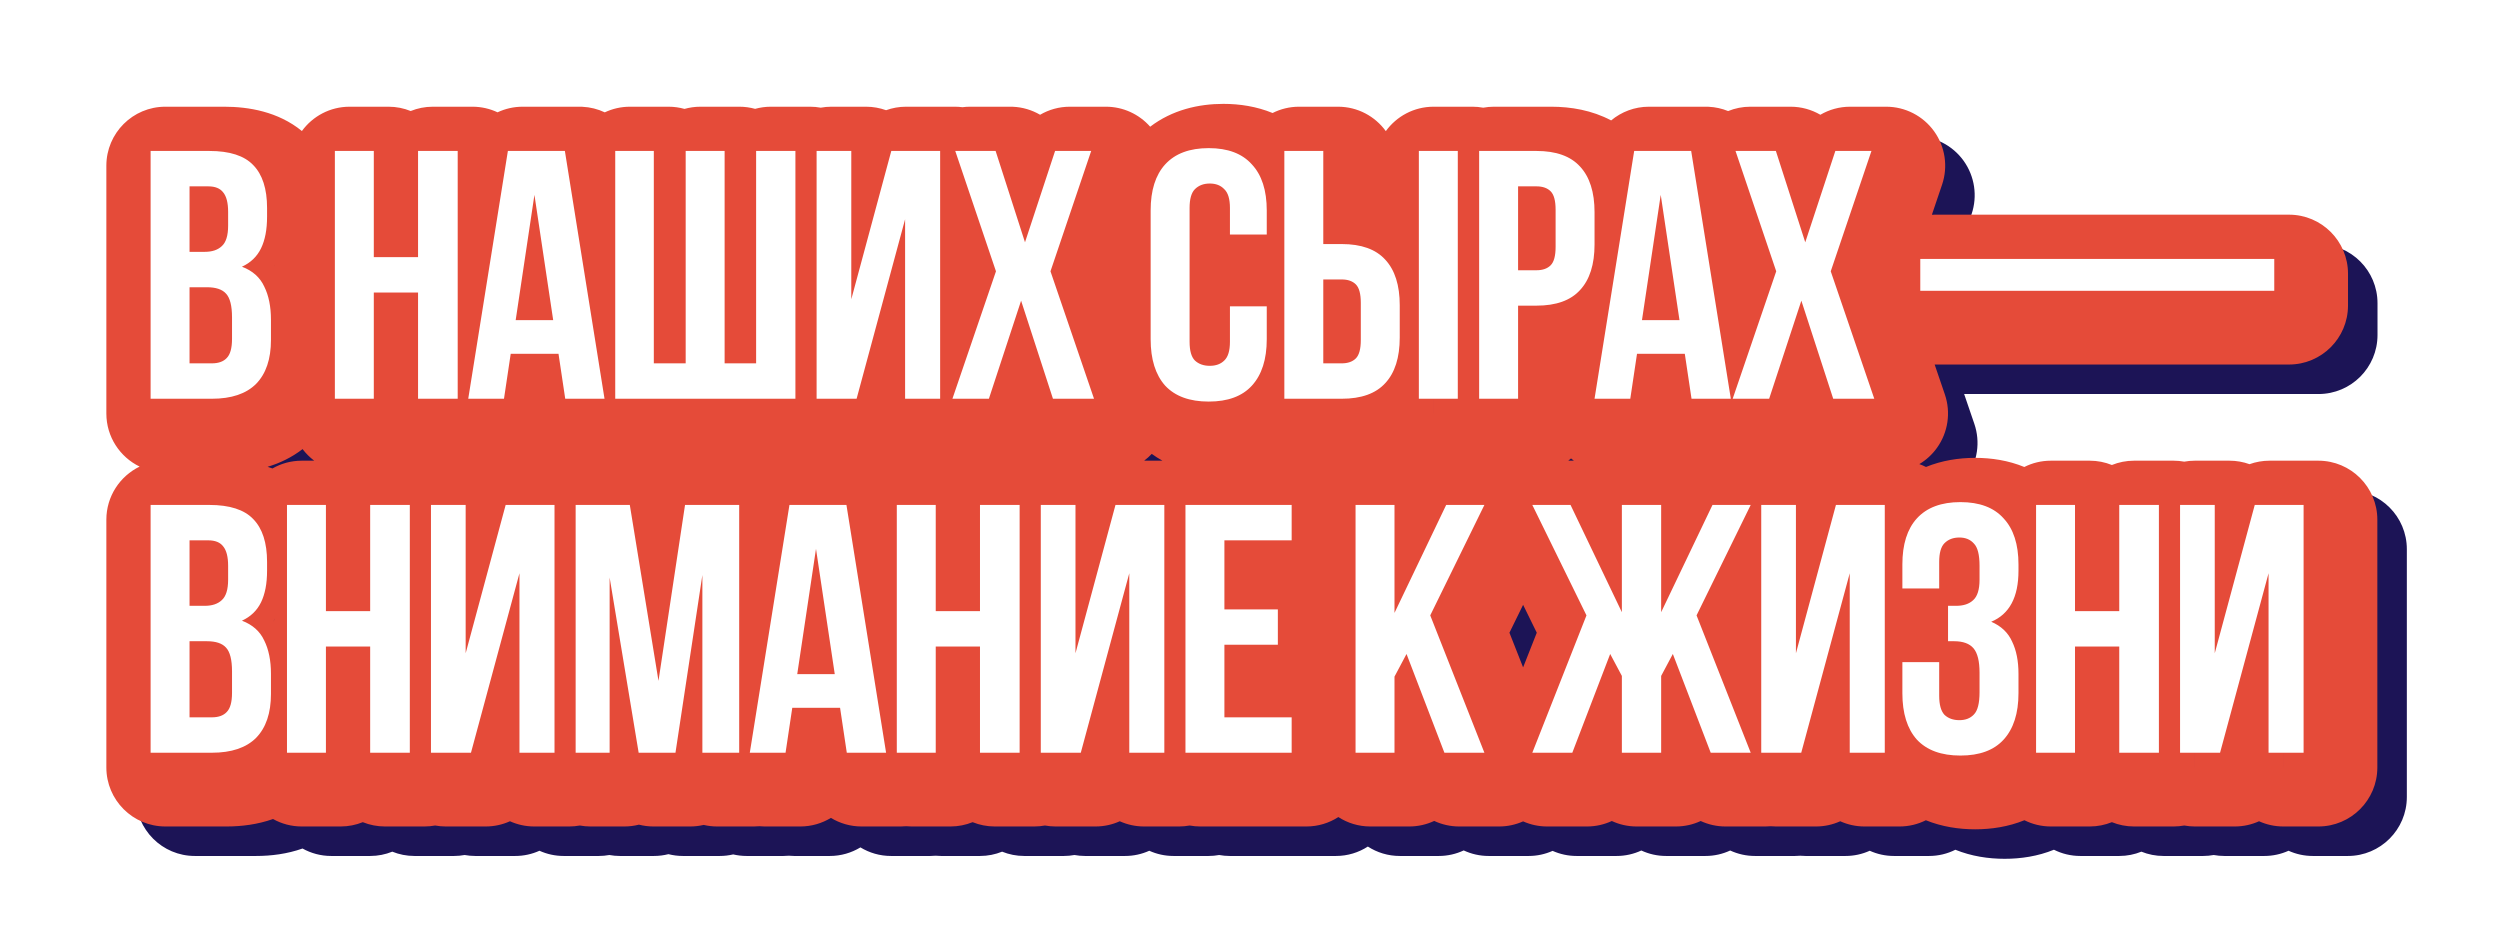 <svg width="339" height="129" viewBox="0 0 339 129" fill="none" xmlns="http://www.w3.org/2000/svg">
<path d="M169.899 18.085C172.103 18.085 174.401 18.436 176.562 19.324C177.643 18.779 178.864 18.47 180.157 18.47H185.437C188.103 18.47 190.463 19.775 191.917 21.781C193.371 19.775 195.73 18.47 198.396 18.47H203.677C204.171 18.47 204.655 18.517 205.124 18.603C205.594 18.517 206.078 18.47 206.572 18.47L214.348 18.47C216.992 18.47 219.866 18.945 222.471 20.329C223.867 19.163 225.66 18.47 227.595 18.47H235.323L235.689 18.478C236.617 18.52 237.507 18.724 238.332 19.059C239.274 18.677 240.291 18.47 241.336 18.47H246.808C248.261 18.47 249.644 18.863 250.84 19.562C252.036 18.863 253.419 18.47 254.872 18.47H259.768C262.345 18.47 264.766 19.712 266.269 21.806C267.771 23.901 268.172 26.591 267.347 29.033L265.963 33.121C266.104 33.114 266.246 33.11 266.39 33.11H314.39C318.808 33.11 322.39 36.691 322.39 41.11V45.43C322.389 49.848 318.808 53.43 314.39 53.43H266.39C266.372 53.43 266.354 53.428 266.337 53.428L267.723 57.483C268.557 59.926 268.161 62.623 266.659 64.723C266.011 65.63 265.19 66.375 264.26 66.932C264.571 67.043 264.872 67.173 265.164 67.32C267.323 66.438 269.619 66.085 271.834 66.085C274.038 66.085 276.335 66.435 278.497 67.323C279.578 66.778 280.799 66.47 282.092 66.47H287.371C288.432 66.47 289.445 66.678 290.371 67.053C291.298 66.678 292.31 66.47 293.371 66.47H298.747C299.237 66.47 299.716 66.516 300.182 66.6C300.647 66.516 301.126 66.47 301.615 66.47H306.319C307.272 66.47 308.187 66.637 309.034 66.943C309.886 66.636 310.8 66.47 311.744 66.47H318.368C322.786 66.47 326.368 70.052 326.368 74.47L326.368 108.07C326.368 112.488 322.786 116.07 318.368 116.07H313.615C312.443 116.07 311.33 115.815 310.327 115.362C309.317 115.818 308.202 116.07 307.04 116.07H301.615C301.126 116.07 300.647 116.023 300.182 115.939C299.716 116.023 299.237 116.07 298.747 116.07H293.371C292.31 116.07 291.298 115.861 290.371 115.486C289.444 115.861 288.432 116.07 287.371 116.07H282.092C280.805 116.07 279.589 115.763 278.512 115.223C276.338 116.109 274.034 116.454 271.834 116.454C269.622 116.454 267.319 116.107 265.148 115.226C264.073 115.764 262.861 116.07 261.576 116.07H256.824C255.652 116.07 254.539 115.815 253.535 115.362C252.525 115.818 251.41 116.07 250.248 116.07H244.824C244.586 116.07 244.35 116.057 244.117 116.037C243.879 116.058 243.639 116.07 243.397 116.07H237.974C236.788 116.07 235.646 115.806 234.614 115.329C233.592 115.803 232.454 116.07 231.253 116.07H225.926C224.725 116.07 223.586 115.803 222.563 115.329C221.532 115.806 220.391 116.07 219.205 116.07H213.781C212.645 116.07 211.542 115.827 210.533 115.378C209.525 115.827 208.421 116.07 207.285 116.07H201.861C200.666 116.07 199.517 115.803 198.479 115.318C197.45 115.799 196.303 116.07 195.093 116.07H189.813C188.216 116.07 186.729 115.6 185.48 114.793C184.232 115.6 182.745 116.07 181.148 116.07H166.749C166.26 116.07 165.781 116.023 165.315 115.939C164.85 116.023 164.372 116.07 163.883 116.07H159.131C157.958 116.07 156.845 115.815 155.842 115.362C154.832 115.818 153.717 116.07 152.555 116.07H147.131C146.641 116.07 146.162 116.023 145.696 115.939C145.231 116.023 144.752 116.07 144.263 116.07H138.887C137.825 116.07 136.813 115.861 135.886 115.486C134.959 115.861 133.948 116.07 132.887 116.07H127.606C127.358 116.07 127.112 116.057 126.869 116.035C126.632 116.056 126.393 116.07 126.153 116.07H120.825C119.313 116.07 117.89 115.646 116.673 114.906C115.456 115.645 114.033 116.07 112.521 116.07H107.673C107.435 116.07 107.198 116.056 106.963 116.035C106.723 116.056 106.479 116.07 106.233 116.07H101.241C100.614 116.07 100.004 115.995 99.419 115.859C98.831 115.996 98.22 116.07 97.594 116.07H92.602C91.926 116.07 91.268 115.983 90.638 115.824C90.007 115.984 89.347 116.07 88.666 116.07H84.058C83.568 116.07 83.089 116.023 82.624 115.939C82.159 116.023 81.681 116.07 81.191 116.07H76.439C75.267 116.07 74.154 115.815 73.15 115.362C72.14 115.818 71.025 116.07 69.863 116.07H64.439C63.95 116.07 63.47 116.023 63.005 115.939C62.54 116.023 62.061 116.07 61.571 116.07H56.195C55.134 116.07 54.121 115.861 53.194 115.486C52.268 115.861 51.256 116.07 50.195 116.07H44.915C43.502 116.07 42.175 115.702 41.023 115.059C38.94 115.796 36.77 116.07 34.726 116.07H26.422C22.004 116.07 18.422 112.488 18.422 108.07L18.422 74.47C18.422 71.303 20.263 68.565 22.933 67.269C20.263 65.973 18.422 63.237 18.422 60.07V26.47C18.422 22.052 22.004 18.47 26.422 18.47H34.39C37.707 18.47 41.709 19.132 44.938 21.766C46.392 19.769 48.748 18.47 51.408 18.47H56.688C57.749 18.47 58.761 18.679 59.688 19.054C60.614 18.679 61.627 18.47 62.688 18.47H68.064C69.281 18.47 70.434 18.744 71.467 19.23C72.504 18.742 73.658 18.47 74.868 18.47H82.597L82.963 18.478C84.044 18.527 85.074 18.793 86.009 19.235C87.045 18.744 88.203 18.47 89.426 18.47H94.657C95.406 18.47 96.13 18.576 96.817 18.768C97.505 18.576 98.229 18.47 98.978 18.47H104.258C104.998 18.47 105.713 18.573 106.394 18.761C107.074 18.573 107.789 18.47 108.529 18.47H113.857C114.348 18.47 114.828 18.517 115.294 18.601C115.76 18.516 116.241 18.47 116.731 18.47H121.436C122.389 18.47 123.303 18.638 124.15 18.944C125.002 18.637 125.915 18.47 126.859 18.47H133.483C133.83 18.47 134.171 18.495 134.506 18.538C134.844 18.494 135.187 18.47 135.533 18.47H141.006L141.33 18.476C142.664 18.53 143.931 18.916 145.037 19.562C146.233 18.863 147.616 18.47 149.069 18.47H153.966C156.275 18.47 158.454 19.469 159.964 21.182C162.949 18.906 166.517 18.085 169.899 18.085ZM301.615 108.07H301.616V74.47H301.615V108.07ZM313.615 83.737V108.07H313.616V83.734L313.615 83.737ZM264.892 104.731C264.948 104.847 265.008 104.961 265.069 105.073C264.946 104.85 264.833 104.617 264.73 104.374L264.892 104.731ZM37.143 94.671C37.164 94.731 37.184 94.792 37.203 94.855H37.204C37.159 94.706 37.106 94.568 37.049 94.44C37.082 94.514 37.114 94.591 37.143 94.671ZM208.679 89.796L210.533 94.498L212.387 89.796L210.533 86.015L208.679 89.796ZM37.029 94.398C36.995 94.325 36.961 94.255 36.923 94.19C36.961 94.255 36.995 94.325 37.029 94.398ZM36.546 93.709C36.581 93.743 36.614 93.778 36.645 93.814C36.679 93.85 36.713 93.887 36.745 93.927C36.713 93.888 36.68 93.85 36.647 93.814C36.567 93.725 36.479 93.643 36.383 93.568C36.44 93.613 36.495 93.66 36.546 93.709ZM35.772 93.223C35.925 93.284 36.066 93.355 36.195 93.436C36.256 93.474 36.314 93.515 36.369 93.557C36.197 93.424 35.998 93.312 35.772 93.223ZM40.844 88.57C40.892 88.506 40.939 88.441 40.985 88.374C40.94 88.441 40.892 88.506 40.844 88.57ZM41.292 87.876C41.205 88.039 41.109 88.194 41.007 88.343C41.066 88.256 41.125 88.167 41.18 88.076C41.219 88.01 41.257 87.944 41.293 87.876H41.292ZM274.21 86.301C274.156 86.475 274.092 86.635 274.018 86.78L274.089 86.63C274.134 86.528 274.174 86.418 274.21 86.302L274.21 86.301ZM36.839 81.499C36.86 81.62 36.878 81.746 36.892 81.877C36.92 82.139 36.934 82.422 36.934 82.726L36.924 82.286C36.903 81.861 36.85 81.484 36.766 81.154C36.794 81.264 36.818 81.379 36.839 81.499ZM271.096 78.934C271.002 78.95 270.911 78.97 270.822 78.994C271 78.946 271.188 78.914 271.386 78.898L271.096 78.934ZM264.892 77.831C264.884 77.845 264.877 77.861 264.87 77.875C264.89 77.833 264.912 77.792 264.933 77.75C264.919 77.777 264.905 77.803 264.892 77.831ZM265.091 77.454C265.069 77.492 265.049 77.531 265.028 77.569C265.049 77.531 265.069 77.492 265.091 77.454ZM275.652 74.808C275.608 74.788 275.563 74.769 275.518 74.749C275.563 74.769 275.608 74.788 275.652 74.808ZM275.326 74.671C275.278 74.653 275.23 74.634 275.181 74.616C275.23 74.634 275.278 74.653 275.326 74.671ZM274.868 74.508C274.889 74.515 274.91 74.523 274.932 74.53C274.784 74.482 274.634 74.436 274.48 74.396L274.868 74.508ZM45.03 64.898C43.554 66.035 41.937 66.804 40.283 67.3C40.505 67.369 40.725 67.444 40.945 67.524C42.115 66.854 43.47 66.47 44.915 66.47H46.608C46.012 66.022 45.481 65.492 45.03 64.898ZM160.177 65.546C159.858 65.885 159.514 66.194 159.146 66.47H161.628C161.133 66.196 160.648 65.888 160.177 65.546ZM216.652 66.47H217.421C217.289 66.371 217.159 66.269 217.033 66.162C216.909 66.267 216.783 66.372 216.652 66.47ZM198.396 60.07H198.397V26.47H198.396L198.396 60.07ZM176.424 57.422C176.447 57.386 176.469 57.349 176.492 57.313C176.469 57.349 176.447 57.386 176.424 57.422ZM163.191 57.173C163.224 57.23 163.258 57.286 163.292 57.341C163.258 57.286 163.224 57.23 163.191 57.173ZM176.603 57.127C176.625 57.089 176.648 57.05 176.67 57.01C176.648 57.05 176.625 57.088 176.603 57.127ZM163.055 56.924C163.09 56.992 163.128 57.058 163.165 57.124C163.128 57.058 163.09 56.992 163.055 56.924ZM162.957 56.731C162.977 56.773 162.999 56.814 163.02 56.855C162.99 56.796 162.96 56.736 162.932 56.676L162.957 56.731ZM188.235 55.259H188.236C188.3 55.255 188.363 55.247 188.424 55.24C188.362 55.247 188.3 55.255 188.235 55.259ZM188.528 55.225C188.558 55.221 188.587 55.216 188.615 55.21C188.587 55.216 188.558 55.221 188.528 55.225ZM162.304 54.802C162.334 54.943 162.368 55.081 162.404 55.217L162.305 54.802C162.274 54.661 162.245 54.518 162.22 54.373L162.304 54.802ZM188.7 55.194C188.742 55.185 188.782 55.175 188.822 55.164C188.782 55.175 188.742 55.185 188.7 55.194ZM188.87 55.152C188.914 55.14 188.958 55.127 189 55.113C188.958 55.127 188.914 55.14 188.87 55.152ZM189.045 55.097C189.115 55.072 189.182 55.045 189.247 55.015C189.182 55.045 189.115 55.072 189.045 55.097ZM189.292 54.994C189.357 54.962 189.42 54.929 189.48 54.892C189.42 54.929 189.357 54.962 189.292 54.994ZM190.081 54.305L190.147 54.19C190.162 54.163 190.173 54.133 190.187 54.105C190.153 54.176 190.119 54.243 190.081 54.305ZM37.143 46.671C37.164 46.731 37.184 46.792 37.203 46.855H37.204C37.159 46.706 37.106 46.568 37.049 46.44C37.082 46.514 37.114 46.59 37.143 46.671ZM37.029 46.398C36.995 46.325 36.961 46.255 36.923 46.19C36.961 46.255 36.995 46.325 37.029 46.398ZM36.546 45.709C36.581 45.743 36.614 45.778 36.645 45.814C36.679 45.85 36.713 45.887 36.745 45.927C36.713 45.888 36.68 45.85 36.647 45.814C36.567 45.725 36.479 45.643 36.383 45.568C36.44 45.613 36.495 45.66 36.546 45.709ZM35.772 45.223C35.925 45.284 36.066 45.355 36.195 45.436C36.256 45.474 36.314 45.515 36.369 45.557C36.197 45.424 35.998 45.312 35.772 45.223ZM189.504 44.288L189.481 44.272C189.455 44.255 189.427 44.24 189.399 44.225C189.435 44.245 189.47 44.266 189.504 44.288ZM189.043 44.065C189.157 44.105 189.265 44.152 189.366 44.206C189.265 44.152 189.157 44.105 189.043 44.065ZM189.01 44.053C188.964 44.038 188.918 44.024 188.87 44.011C188.918 44.024 188.964 44.038 189.01 44.053ZM188.822 43.998C188.783 43.988 188.743 43.979 188.702 43.97C188.743 43.979 188.783 43.988 188.822 43.998ZM188.61 43.952C188.585 43.947 188.56 43.943 188.534 43.939C188.56 43.943 188.585 43.947 188.61 43.952ZM188.424 43.923C188.362 43.916 188.299 43.909 188.235 43.905C188.299 43.909 188.362 43.916 188.424 43.923ZM40.651 40.808C40.708 40.742 40.763 40.675 40.816 40.606C40.763 40.675 40.708 40.742 40.651 40.808ZM40.856 40.553C40.895 40.502 40.933 40.45 40.97 40.397C40.933 40.45 40.895 40.502 40.856 40.553ZM41.02 40.325C41.054 40.273 41.088 40.221 41.121 40.168C41.088 40.221 41.054 40.273 41.02 40.325ZM41.159 40.108C41.166 40.097 41.173 40.087 41.18 40.076C41.219 40.01 41.257 39.944 41.293 39.876H41.292C41.25 39.955 41.205 40.032 41.159 40.108ZM36.839 33.499C36.86 33.62 36.878 33.746 36.892 33.877C36.92 34.139 36.934 34.422 36.934 34.726L36.924 34.286C36.903 33.861 36.85 33.484 36.766 33.154C36.794 33.264 36.818 33.379 36.839 33.499ZM162.304 31.744C162.273 31.884 162.245 32.026 162.22 32.171L162.305 31.744C162.335 31.604 162.368 31.466 162.404 31.331L162.304 31.744ZM162.957 29.831C162.946 29.852 162.936 29.874 162.926 29.896C162.952 29.841 162.98 29.787 163.007 29.734C162.99 29.766 162.973 29.798 162.957 29.831ZM163.163 29.443C163.137 29.489 163.111 29.536 163.085 29.583C163.111 29.536 163.137 29.489 163.163 29.443ZM163.327 29.171C163.302 29.211 163.277 29.252 163.252 29.292C163.277 29.252 163.302 29.211 163.327 29.171ZM163.599 28.778C163.565 28.823 163.531 28.869 163.498 28.916C163.531 28.869 163.565 28.823 163.599 28.778ZM163.757 28.571C163.738 28.594 163.721 28.619 163.702 28.643C163.732 28.605 163.761 28.566 163.792 28.529C163.78 28.543 163.768 28.556 163.757 28.571ZM164.267 28.015C164.174 28.105 164.083 28.197 163.995 28.293C163.974 28.317 163.954 28.342 163.933 28.366C163.954 28.342 163.975 28.317 163.996 28.293C164.084 28.198 164.174 28.105 164.267 28.015ZM164.901 27.482C164.694 27.633 164.498 27.796 164.312 27.972C164.498 27.796 164.695 27.633 164.901 27.482ZM165.627 27.024C165.392 27.151 165.167 27.29 164.954 27.443C165.167 27.29 165.392 27.151 165.627 27.024ZM165.771 26.948C165.735 26.966 165.699 26.985 165.664 27.004C165.76 26.953 165.858 26.905 165.957 26.859C165.894 26.888 165.832 26.917 165.771 26.948ZM166.117 26.784C166.097 26.793 166.077 26.802 166.057 26.811C166.156 26.766 166.258 26.725 166.361 26.684C166.279 26.716 166.197 26.749 166.117 26.784ZM166.479 26.637C166.47 26.641 166.46 26.644 166.45 26.648C166.582 26.598 166.718 26.552 166.855 26.508L166.479 26.637ZM40.658 88.8C40.717 88.732 40.774 88.662 40.829 88.59C40.774 88.662 40.717 88.732 40.658 88.8Z" fill="#1C1456"/>
<g filter="url(#filter0_iii_4010_23443)">
<path d="M163.899 12.085C166.103 12.085 168.401 12.436 170.562 13.324C171.643 12.779 172.864 12.47 174.157 12.47L179.437 12.47C182.103 12.47 184.463 13.775 185.917 15.781C187.371 13.775 189.73 12.47 192.396 12.47H197.677C198.171 12.47 198.655 12.517 199.124 12.603C199.594 12.517 200.078 12.47 200.572 12.47L208.348 12.47C210.992 12.47 213.866 12.945 216.471 14.329C217.867 13.163 219.66 12.47 221.595 12.47H229.323L229.689 12.478C230.617 12.52 231.507 12.724 232.332 13.059C233.274 12.677 234.291 12.47 235.336 12.47L240.808 12.47C242.261 12.47 243.644 12.864 244.84 13.562C246.036 12.863 247.419 12.47 248.872 12.47H253.768C256.345 12.47 258.766 13.712 260.269 15.806C261.771 17.901 262.172 20.591 261.347 23.033L259.963 27.122C260.104 27.114 260.246 27.11 260.39 27.11H308.39C312.808 27.11 316.39 30.692 316.39 35.11V39.43C316.389 43.848 312.808 47.43 308.39 47.43L260.39 47.43C260.372 47.43 260.354 47.428 260.337 47.428L261.723 51.483C262.557 53.926 262.161 56.623 260.659 58.723C260.011 59.63 259.19 60.375 258.26 60.932C258.571 61.043 258.872 61.173 259.164 61.32C261.323 60.438 263.619 60.085 265.834 60.085C268.038 60.085 270.335 60.435 272.497 61.323C273.578 60.778 274.799 60.47 276.092 60.47H281.371C282.432 60.47 283.445 60.678 284.371 61.053C285.298 60.678 286.31 60.47 287.371 60.47H292.747C293.237 60.47 293.716 60.516 294.182 60.6C294.647 60.516 295.126 60.47 295.615 60.47H300.319C301.272 60.47 302.187 60.637 303.034 60.943C303.886 60.636 304.8 60.47 305.744 60.47H312.368C316.786 60.47 320.368 64.052 320.368 68.47L320.368 102.07C320.368 106.488 316.786 110.07 312.368 110.07H307.615C306.443 110.07 305.33 109.815 304.327 109.362C303.317 109.818 302.202 110.07 301.04 110.07H295.615C295.126 110.07 294.647 110.023 294.182 109.939C293.716 110.023 293.237 110.07 292.747 110.07L287.371 110.07C286.31 110.07 285.298 109.861 284.371 109.486C283.444 109.861 282.432 110.07 281.371 110.07H276.092C274.805 110.07 273.589 109.763 272.512 109.223C270.338 110.109 268.034 110.454 265.834 110.454C263.622 110.454 261.319 110.107 259.148 109.226C258.073 109.764 256.861 110.07 255.576 110.07L250.824 110.07C249.652 110.07 248.539 109.815 247.535 109.362C246.525 109.818 245.41 110.07 244.248 110.07H238.824C238.586 110.07 238.35 110.057 238.117 110.037C237.879 110.058 237.639 110.07 237.397 110.07H231.974C230.788 110.07 229.646 109.806 228.614 109.329C227.592 109.803 226.454 110.07 225.253 110.07H219.926C218.725 110.07 217.586 109.803 216.563 109.329C215.532 109.806 214.391 110.07 213.205 110.07H207.781C206.645 110.07 205.542 109.827 204.533 109.378C203.525 109.827 202.421 110.07 201.285 110.07H195.861C194.666 110.07 193.517 109.803 192.479 109.318C191.45 109.799 190.303 110.07 189.093 110.07H183.813C182.216 110.07 180.729 109.6 179.48 108.793C178.232 109.6 176.745 110.07 175.148 110.07H160.749C160.26 110.07 159.781 110.023 159.315 109.939C158.85 110.023 158.372 110.07 157.883 110.07H153.131C151.958 110.07 150.845 109.815 149.842 109.362C148.832 109.818 147.717 110.07 146.555 110.07L141.131 110.07C140.641 110.07 140.162 110.023 139.696 109.939C139.231 110.023 138.752 110.07 138.263 110.07H132.887C131.825 110.07 130.813 109.861 129.886 109.486C128.959 109.861 127.948 110.07 126.887 110.07L121.606 110.07C121.358 110.07 121.112 110.057 120.869 110.035C120.632 110.056 120.393 110.07 120.153 110.07H114.825C113.313 110.07 111.89 109.646 110.673 108.906C109.456 109.645 108.033 110.07 106.521 110.07H101.673C101.435 110.07 101.198 110.056 100.963 110.035C100.723 110.056 100.479 110.07 100.233 110.07H95.241C94.614 110.07 94.004 109.995 93.419 109.859C92.831 109.996 92.22 110.07 91.594 110.07H86.602C85.926 110.07 85.268 109.983 84.638 109.824C84.007 109.984 83.347 110.07 82.666 110.07L78.058 110.07C77.568 110.07 77.089 110.023 76.624 109.939C76.159 110.023 75.681 110.07 75.191 110.07H70.439C69.267 110.07 68.154 109.815 67.15 109.362C66.14 109.818 65.025 110.07 63.863 110.07H58.44C57.95 110.07 57.47 110.023 57.005 109.939C56.54 110.023 56.061 110.07 55.571 110.07L50.195 110.07C49.134 110.07 48.121 109.861 47.194 109.486C46.268 109.861 45.256 110.07 44.195 110.07L38.915 110.07C37.502 110.07 36.175 109.702 35.023 109.059C32.94 109.796 30.77 110.07 28.726 110.07L20.422 110.07C16.004 110.07 12.422 106.488 12.422 102.07L12.422 68.47C12.422 65.303 14.263 62.565 16.933 61.269C14.263 59.973 12.422 57.237 12.422 54.07L12.422 20.47C12.422 16.052 16.004 12.47 20.422 12.47L28.39 12.47C31.707 12.47 35.709 13.132 38.938 15.766C40.392 13.769 42.748 12.47 45.408 12.47L50.688 12.47C51.749 12.47 52.761 12.679 53.688 13.054C54.614 12.679 55.627 12.47 56.688 12.47H62.065C63.282 12.47 64.434 12.744 65.467 13.23C66.504 12.742 67.658 12.47 68.868 12.47L76.597 12.47L76.963 12.478C78.044 12.527 79.074 12.793 80.009 13.235C81.045 12.745 82.203 12.47 83.426 12.47H88.657C89.406 12.47 90.13 12.576 90.817 12.768C91.505 12.576 92.229 12.47 92.978 12.47L98.258 12.47C98.998 12.47 99.713 12.573 100.394 12.761C101.074 12.573 101.789 12.47 102.529 12.47L107.857 12.47C108.348 12.47 108.828 12.517 109.294 12.601C109.76 12.516 110.241 12.47 110.731 12.47H115.436C116.389 12.47 117.303 12.638 118.15 12.944C119.002 12.637 119.915 12.47 120.859 12.47L127.483 12.47C127.83 12.47 128.171 12.495 128.506 12.537C128.844 12.494 129.187 12.47 129.533 12.47H135.006L135.33 12.476C136.664 12.53 137.931 12.916 139.037 13.562C140.233 12.863 141.616 12.47 143.069 12.47H147.966C150.275 12.47 152.454 13.469 153.964 15.182C156.949 12.906 160.517 12.085 163.899 12.085ZM295.615 102.07H295.616L295.616 68.47H295.615L295.615 102.07ZM307.615 77.737V102.07H307.616V77.734L307.615 77.737ZM258.892 98.731C258.948 98.847 259.008 98.961 259.069 99.073C258.946 98.85 258.833 98.617 258.73 98.374L258.892 98.731ZM31.143 88.671C31.164 88.731 31.184 88.792 31.203 88.855H31.204C31.159 88.706 31.106 88.568 31.049 88.44C31.082 88.514 31.114 88.591 31.143 88.671ZM202.679 83.796L204.533 88.498L206.387 83.796L204.533 80.015L202.679 83.796ZM31.029 88.398C30.995 88.325 30.961 88.255 30.923 88.19C30.961 88.255 30.995 88.325 31.029 88.398ZM30.546 87.709C30.581 87.743 30.614 87.778 30.645 87.814C30.68 87.85 30.713 87.887 30.745 87.927C30.713 87.888 30.68 87.85 30.646 87.814C30.567 87.725 30.479 87.643 30.383 87.568C30.44 87.613 30.495 87.66 30.546 87.709ZM29.771 87.223C29.925 87.284 30.066 87.355 30.195 87.436C30.256 87.474 30.314 87.515 30.369 87.557C30.197 87.424 29.997 87.312 29.771 87.223ZM34.844 82.57C34.892 82.506 34.939 82.441 34.985 82.374C34.94 82.441 34.892 82.506 34.844 82.57ZM35.292 81.876C35.205 82.039 35.109 82.194 35.007 82.343C35.066 82.256 35.125 82.167 35.18 82.076C35.219 82.01 35.257 81.944 35.293 81.876L35.292 81.876ZM268.21 80.301C268.156 80.475 268.092 80.635 268.018 80.78L268.089 80.63C268.134 80.528 268.174 80.418 268.21 80.302L268.21 80.301ZM30.839 75.499C30.86 75.62 30.878 75.746 30.892 75.877C30.92 76.139 30.934 76.422 30.934 76.726L30.924 76.286C30.903 75.861 30.85 75.484 30.766 75.154C30.794 75.264 30.818 75.379 30.839 75.499ZM265.096 72.934C265.002 72.95 264.911 72.97 264.822 72.994C265 72.946 265.188 72.914 265.386 72.898L265.096 72.934ZM258.892 71.831C258.884 71.845 258.877 71.861 258.87 71.875C258.89 71.833 258.912 71.792 258.933 71.75C258.919 71.777 258.905 71.803 258.892 71.831ZM259.091 71.454C259.069 71.492 259.049 71.531 259.028 71.569C259.049 71.531 259.069 71.492 259.091 71.454ZM269.652 68.808C269.608 68.788 269.563 68.769 269.518 68.749C269.563 68.769 269.608 68.788 269.652 68.808ZM269.326 68.671C269.278 68.653 269.23 68.634 269.181 68.616C269.23 68.634 269.278 68.653 269.326 68.671ZM268.868 68.508C268.889 68.515 268.91 68.523 268.932 68.53C268.784 68.482 268.634 68.436 268.48 68.396L268.868 68.508ZM39.03 58.898C37.554 60.035 35.937 60.804 34.283 61.3C34.505 61.369 34.725 61.444 34.945 61.524C36.115 60.854 37.47 60.47 38.915 60.47H40.608C40.012 60.022 39.481 59.492 39.03 58.898ZM154.177 59.546C153.858 59.885 153.514 60.194 153.146 60.47H155.628C155.133 60.196 154.648 59.889 154.177 59.546ZM210.652 60.47L211.421 60.47C211.289 60.371 211.159 60.269 211.033 60.162C210.909 60.267 210.783 60.372 210.652 60.47ZM192.396 54.07H192.397V20.47H192.396L192.396 54.07ZM170.424 51.422C170.447 51.386 170.469 51.349 170.492 51.313C170.469 51.349 170.447 51.386 170.424 51.422ZM157.191 51.173C157.224 51.23 157.258 51.286 157.292 51.341C157.258 51.286 157.224 51.23 157.191 51.173ZM170.603 51.127C170.625 51.089 170.648 51.05 170.67 51.01C170.648 51.05 170.625 51.088 170.603 51.127ZM157.055 50.924C157.09 50.992 157.128 51.058 157.165 51.124C157.128 51.058 157.09 50.992 157.055 50.924ZM156.957 50.731C156.977 50.773 156.999 50.814 157.02 50.855C156.99 50.796 156.96 50.736 156.932 50.676L156.957 50.731ZM182.235 49.259H182.236C182.3 49.255 182.363 49.247 182.424 49.24C182.362 49.247 182.3 49.255 182.235 49.259ZM182.528 49.225C182.558 49.221 182.587 49.216 182.615 49.21C182.587 49.216 182.558 49.221 182.528 49.225ZM156.304 48.802C156.334 48.943 156.368 49.081 156.404 49.217L156.305 48.802C156.274 48.661 156.245 48.518 156.22 48.373L156.304 48.802ZM182.7 49.194C182.742 49.185 182.782 49.175 182.822 49.164C182.782 49.175 182.742 49.185 182.7 49.194ZM182.87 49.152C182.914 49.14 182.958 49.127 183 49.113C182.958 49.127 182.914 49.14 182.87 49.152ZM183.045 49.097C183.115 49.072 183.182 49.045 183.247 49.015C183.182 49.045 183.115 49.072 183.045 49.097ZM183.292 48.994C183.357 48.962 183.42 48.929 183.48 48.892C183.42 48.929 183.357 48.962 183.292 48.994ZM184.081 48.305L184.147 48.19C184.162 48.163 184.173 48.133 184.187 48.105C184.153 48.176 184.119 48.243 184.081 48.305ZM31.143 40.671C31.164 40.731 31.184 40.792 31.203 40.855L31.204 40.855C31.159 40.706 31.106 40.568 31.049 40.44C31.082 40.514 31.114 40.59 31.143 40.671ZM31.029 40.398C30.995 40.325 30.961 40.255 30.923 40.19C30.961 40.255 30.995 40.325 31.029 40.398ZM30.546 39.709C30.581 39.743 30.614 39.778 30.645 39.814C30.68 39.85 30.713 39.887 30.745 39.927C30.713 39.888 30.68 39.85 30.646 39.814C30.567 39.725 30.479 39.643 30.383 39.568C30.44 39.613 30.495 39.66 30.546 39.709ZM29.771 39.223C29.925 39.284 30.066 39.355 30.195 39.436C30.256 39.474 30.314 39.515 30.369 39.557C30.197 39.424 29.997 39.312 29.771 39.223ZM183.504 38.288L183.481 38.272C183.455 38.255 183.427 38.24 183.399 38.225C183.435 38.245 183.47 38.266 183.504 38.288ZM183.043 38.065C183.157 38.105 183.265 38.152 183.366 38.206C183.265 38.152 183.157 38.105 183.043 38.065ZM183.01 38.053C182.964 38.038 182.918 38.024 182.87 38.011C182.918 38.024 182.964 38.038 183.01 38.053ZM182.822 37.998C182.783 37.988 182.743 37.979 182.702 37.97C182.743 37.979 182.783 37.988 182.822 37.998ZM182.61 37.952C182.585 37.947 182.56 37.943 182.534 37.939C182.56 37.943 182.585 37.947 182.61 37.952ZM182.424 37.923C182.362 37.916 182.299 37.909 182.235 37.905C182.299 37.909 182.362 37.916 182.424 37.923ZM34.651 34.808C34.708 34.742 34.763 34.675 34.816 34.606C34.763 34.675 34.708 34.742 34.651 34.808ZM34.856 34.553C34.895 34.502 34.933 34.45 34.97 34.397C34.933 34.45 34.895 34.502 34.856 34.553ZM35.02 34.325C35.054 34.273 35.088 34.221 35.121 34.168C35.088 34.221 35.054 34.273 35.02 34.325ZM35.159 34.108C35.166 34.097 35.173 34.087 35.18 34.076C35.219 34.01 35.257 33.944 35.293 33.876H35.292C35.25 33.955 35.205 34.032 35.159 34.108ZM30.839 27.5C30.86 27.62 30.878 27.746 30.892 27.877C30.92 28.139 30.934 28.422 30.934 28.726L30.924 28.286C30.903 27.861 30.85 27.484 30.766 27.154C30.794 27.264 30.818 27.379 30.839 27.5ZM156.304 25.744C156.273 25.884 156.245 26.026 156.22 26.171L156.305 25.744C156.335 25.604 156.368 25.466 156.404 25.331L156.304 25.744ZM156.957 23.831C156.946 23.852 156.936 23.874 156.926 23.896C156.952 23.841 156.98 23.787 157.007 23.734C156.99 23.766 156.973 23.798 156.957 23.831ZM157.163 23.443C157.137 23.489 157.111 23.536 157.085 23.583C157.111 23.536 157.137 23.489 157.163 23.443ZM157.327 23.171C157.302 23.211 157.277 23.252 157.252 23.292C157.277 23.252 157.302 23.211 157.327 23.171ZM157.599 22.778C157.565 22.823 157.531 22.869 157.498 22.916C157.531 22.869 157.565 22.823 157.599 22.778ZM157.757 22.571C157.738 22.594 157.721 22.619 157.702 22.643C157.732 22.605 157.761 22.566 157.792 22.529C157.78 22.543 157.768 22.556 157.757 22.571ZM158.267 22.015C158.174 22.105 158.083 22.197 157.995 22.293C157.974 22.317 157.954 22.342 157.933 22.366C157.954 22.342 157.975 22.317 157.996 22.293C158.084 22.198 158.174 22.105 158.267 22.015ZM158.901 21.482C158.694 21.633 158.498 21.796 158.312 21.972C158.498 21.796 158.695 21.633 158.901 21.482ZM159.627 21.024C159.392 21.151 159.167 21.29 158.954 21.443C159.167 21.29 159.392 21.151 159.627 21.024ZM159.771 20.948C159.735 20.966 159.699 20.985 159.664 21.004C159.76 20.953 159.858 20.905 159.957 20.859C159.894 20.888 159.832 20.917 159.771 20.948ZM160.117 20.784C160.097 20.793 160.077 20.802 160.057 20.811C160.156 20.766 160.258 20.725 160.361 20.684C160.279 20.716 160.197 20.749 160.117 20.784ZM160.479 20.637C160.47 20.641 160.46 20.644 160.45 20.648C160.582 20.598 160.718 20.552 160.855 20.508L160.479 20.637ZM34.658 82.8C34.717 82.732 34.774 82.662 34.829 82.59C34.774 82.662 34.717 82.732 34.658 82.8Z" fill="#E54B39"/>
</g>
<path d="M28.39 20.47C31.142 20.47 33.126 21.11 34.342 22.39C35.59 23.67 36.214 25.606 36.214 28.198V29.398C36.214 31.126 35.942 32.55 35.398 33.67C34.854 34.79 33.99 35.622 32.806 36.166C34.246 36.71 35.254 37.606 35.83 38.854C36.438 40.07 36.742 41.574 36.742 43.366V46.102C36.742 48.694 36.07 50.678 34.726 52.054C33.382 53.398 31.382 54.07 28.726 54.07H20.422V20.47H28.39ZM25.702 38.95V49.27H28.726C29.622 49.27 30.294 49.03 30.742 48.55C31.222 48.07 31.462 47.206 31.462 45.958V43.03C31.462 41.462 31.19 40.39 30.646 39.814C30.134 39.238 29.27 38.95 28.054 38.95H25.702ZM25.702 25.27V34.15H27.766C28.758 34.15 29.526 33.894 30.07 33.382C30.646 32.87 30.934 31.942 30.934 30.598V28.726C30.934 27.51 30.71 26.63 30.262 26.086C29.846 25.542 29.174 25.27 28.246 25.27H25.702ZM50.688 54.07H45.408V20.47H50.688V34.87H56.688V20.47H62.064V54.07H56.688V39.67H50.688V54.07ZM81.973 54.07H76.645L75.733 47.974H69.253L68.341 54.07H63.493L68.869 20.47H76.597L81.973 54.07ZM69.925 43.414H75.013L72.469 26.422L69.925 43.414ZM98.258 49.27H102.53V20.47H107.858V54.07H83.426V20.47H88.658V49.27H92.978V20.47H98.258V49.27ZM116.155 54.07H110.731V20.47H115.435V40.582L120.859 20.47H127.483V54.07H122.731V29.734L116.155 54.07ZM147.965 20.47L142.445 36.79L148.349 54.07L142.781 54.07L138.461 40.774L134.093 54.07H129.149L135.053 36.79L129.533 20.47H135.005L138.989 32.854L143.069 20.47H147.965ZM171.772 41.542V46.006C171.772 48.726 171.1 50.822 169.756 52.294C168.444 53.734 166.492 54.454 163.9 54.454C161.308 54.454 159.34 53.734 157.996 52.294C156.684 50.822 156.028 48.726 156.028 46.006V28.534C156.028 25.814 156.684 23.734 157.996 22.294C159.34 20.822 161.308 20.086 163.9 20.086C166.492 20.086 168.444 20.822 169.756 22.294C171.1 23.734 171.772 25.814 171.772 28.534V31.798H166.78V28.198C166.78 26.982 166.524 26.134 166.012 25.654C165.532 25.142 164.876 24.886 164.044 24.886C163.212 24.886 162.54 25.142 162.028 25.654C161.548 26.134 161.308 26.982 161.308 28.198V46.342C161.308 47.558 161.548 48.406 162.028 48.886C162.54 49.366 163.212 49.606 164.044 49.606C164.876 49.606 165.532 49.366 166.012 48.886C166.524 48.406 166.78 47.558 166.78 46.342V41.542H171.772ZM181.933 49.27C182.765 49.27 183.405 49.046 183.853 48.598C184.301 48.15 184.525 47.318 184.525 46.102V41.062C184.525 39.846 184.301 39.014 183.853 38.566C183.405 38.118 182.765 37.894 181.933 37.894H179.437V49.27H181.933ZM174.157 54.07V20.47H179.437V33.094H181.933C184.589 33.094 186.557 33.798 187.837 35.206C189.149 36.614 189.805 38.678 189.805 41.398V45.766C189.805 48.486 189.149 50.55 187.837 51.958C186.557 53.366 184.589 54.07 181.933 54.07H174.157ZM192.397 20.47H197.677V54.07H192.397V20.47ZM208.348 20.47C211.004 20.47 212.972 21.174 214.252 22.582C215.564 23.99 216.22 26.054 216.22 28.774V33.142C216.22 35.862 215.564 37.926 214.252 39.334C212.972 40.742 211.004 41.446 208.348 41.446H205.852V54.07H200.572V20.47L208.348 20.47ZM205.852 25.27V36.646H208.348C209.18 36.646 209.82 36.422 210.268 35.974C210.716 35.526 210.94 34.694 210.94 33.478V28.438C210.94 27.222 210.716 26.39 210.268 25.942C209.82 25.494 209.18 25.27 208.348 25.27H205.852ZM234.699 54.07H229.371L228.459 47.974H221.979L221.067 54.07H216.219L221.595 20.47H229.323L234.699 54.07ZM222.651 43.414H227.739L225.195 26.422L222.651 43.414ZM253.768 20.47L248.248 36.79L254.152 54.07H248.584L244.264 40.774L239.896 54.07H234.952L240.856 36.79L235.336 20.47H240.808L244.792 32.854L248.872 20.47H253.768ZM260.39 35.11H308.39V39.43H260.39V35.11ZM28.39 68.47C31.142 68.47 33.126 69.11 34.342 70.39C35.59 71.67 36.214 73.606 36.214 76.198V77.398C36.214 79.126 35.942 80.55 35.398 81.67C34.854 82.79 33.99 83.622 32.806 84.166C34.246 84.71 35.254 85.606 35.83 86.854C36.438 88.07 36.742 89.574 36.742 91.366V94.102C36.742 96.694 36.07 98.678 34.726 100.054C33.382 101.398 31.382 102.07 28.726 102.07H20.422L20.422 68.47H28.39ZM25.702 86.95V97.27H28.726C29.622 97.27 30.294 97.03 30.742 96.55C31.222 96.07 31.462 95.206 31.462 93.958V91.03C31.462 89.462 31.19 88.39 30.646 87.814C30.134 87.238 29.27 86.95 28.054 86.95H25.702ZM25.702 73.27V82.15H27.766C28.758 82.15 29.526 81.894 30.07 81.382C30.646 80.87 30.934 79.942 30.934 78.598V76.726C30.934 75.51 30.71 74.63 30.262 74.086C29.846 73.542 29.174 73.27 28.246 73.27H25.702ZM44.195 102.07H38.915V68.47H44.195V82.87H50.195V68.47H55.571V102.07H50.195V87.67H44.195V102.07ZM63.864 102.07H58.44V68.47H63.144V88.582L68.567 68.47H75.192V102.07H70.439V77.734L63.864 102.07ZM89.29 92.326L92.89 68.47H100.234V102.07H95.242V77.974L91.594 102.07H86.602L82.666 78.31V102.07H78.058V68.47H85.402L89.29 92.326ZM120.153 102.07H114.825L113.913 95.974H107.433L106.521 102.07H101.673L107.049 68.47H114.777L120.153 102.07ZM108.105 91.414H113.193L110.649 74.422L108.105 91.414ZM126.886 102.07H121.606V68.47H126.886V82.87H132.886V68.47H138.262V102.07H132.886V87.67H126.886V102.07ZM146.555 102.07H141.131V68.47H145.835V88.582L151.259 68.47H157.883V102.07H153.131V77.734L146.555 102.07ZM166.029 82.63H173.277V87.43H166.029V97.27H175.149V102.07H160.749V68.47H175.149V73.27H166.029V82.63ZM190.725 88.678L189.093 91.75V102.07H183.813V68.47H189.093V83.11L196.101 68.47H201.285L193.941 83.446L201.285 102.07H195.861L190.725 88.678ZM213.205 102.07H207.781L215.125 83.446L207.781 68.47H212.965L219.925 83.014V68.47H225.253V83.014L232.213 68.47H237.397L230.053 83.446L237.397 102.07H231.973L226.837 88.678L225.253 91.654V102.07H219.925V91.654L218.341 88.678L213.205 102.07ZM244.248 102.07H238.824V68.47H243.528V88.582L248.952 68.47H255.576V102.07H250.824V77.734L244.248 102.07ZM268.426 76.726C268.426 75.222 268.17 74.214 267.658 73.702C267.178 73.158 266.522 72.886 265.69 72.886C264.858 72.886 264.186 73.142 263.674 73.654C263.194 74.134 262.954 74.982 262.954 76.198V79.798H257.962V76.534C257.962 73.814 258.618 71.734 259.93 70.294C261.274 68.822 263.242 68.086 265.834 68.086C268.426 68.086 270.378 68.822 271.69 70.294C273.034 71.734 273.706 73.814 273.706 76.534V77.398C273.706 80.982 272.474 83.286 270.01 84.31C271.354 84.886 272.298 85.782 272.842 86.998C273.418 88.182 273.706 89.638 273.706 91.366V94.006C273.706 96.726 273.034 98.822 271.69 100.294C270.378 101.734 268.426 102.454 265.834 102.454C263.242 102.454 261.274 101.734 259.93 100.294C258.618 98.822 257.962 96.726 257.962 94.006V89.782H262.954V94.342C262.954 95.558 263.194 96.422 263.674 96.934C264.186 97.414 264.858 97.654 265.69 97.654C266.522 97.654 267.178 97.398 267.658 96.886C268.17 96.374 268.426 95.366 268.426 93.862V91.222C268.426 89.654 268.154 88.55 267.61 87.91C267.066 87.27 266.186 86.95 264.97 86.95H264.154V82.15H265.258C266.25 82.15 267.018 81.894 267.562 81.382C268.138 80.87 268.426 79.942 268.426 78.598V76.726ZM281.371 102.07H276.091V68.47H281.371V82.87H287.371V68.47H292.747V102.07H287.371V87.67H281.371V102.07ZM301.04 102.07H295.616V68.47H300.32V88.582L305.744 68.47H312.368V102.07H307.616V77.734L301.04 102.07Z" fill="white"/>
<defs>
<filter id="filter0_iii_4010_23443" x="10.422" y="10.085" width="311.945" height="102.368" filterUnits="userSpaceOnUse" color-interpolation-filters="sRGB">
<feFlood flood-opacity="0" result="BackgroundImageFix"/>
<feBlend mode="normal" in="SourceGraphic" in2="BackgroundImageFix" result="shape"/>
<feColorMatrix in="SourceAlpha" type="matrix" values="0 0 0 0 0 0 0 0 0 0 0 0 0 0 0 0 0 0 127 0" result="hardAlpha"/>
<feOffset dx="2" dy="2"/>
<feGaussianBlur stdDeviation="2"/>
<feComposite in2="hardAlpha" operator="arithmetic" k2="-1" k3="1"/>
<feColorMatrix type="matrix" values="0 0 0 0 0.949 0 0 0 0 0.541 0 0 0 0 0.638 0 0 0 1 0"/>
<feBlend mode="normal" in2="shape" result="effect1_innerShadow_4010_23443"/>
<feColorMatrix in="SourceAlpha" type="matrix" values="0 0 0 0 0 0 0 0 0 0 0 0 0 0 0 0 0 0 127 0" result="hardAlpha"/>
<feOffset dx="-2" dy="-2"/>
<feGaussianBlur stdDeviation="2"/>
<feComposite in2="hardAlpha" operator="arithmetic" k2="-1" k3="1"/>
<feColorMatrix type="matrix" values="0 0 0 0 0.75 0 0 0 0 0.205 0 0 0 0 0.335 0 0 0 1 0"/>
<feBlend mode="normal" in2="effect1_innerShadow_4010_23443" result="effect2_innerShadow_4010_23443"/>
<feColorMatrix in="SourceAlpha" type="matrix" values="0 0 0 0 0 0 0 0 0 0 0 0 0 0 0 0 0 0 127 0" result="hardAlpha"/>
<feOffset dx="2" dy="2"/>
<feGaussianBlur stdDeviation="2"/>
<feComposite in2="hardAlpha" operator="arithmetic" k2="-1" k3="1"/>
<feColorMatrix type="matrix" values="0 0 0 0 0.944 0 0 0 0 0.614 0 0 0 0 0.576 0 0 0 1 0"/>
<feBlend mode="normal" in2="effect2_innerShadow_4010_23443" result="effect3_innerShadow_4010_23443"/>
</filter>
</defs>
</svg>
